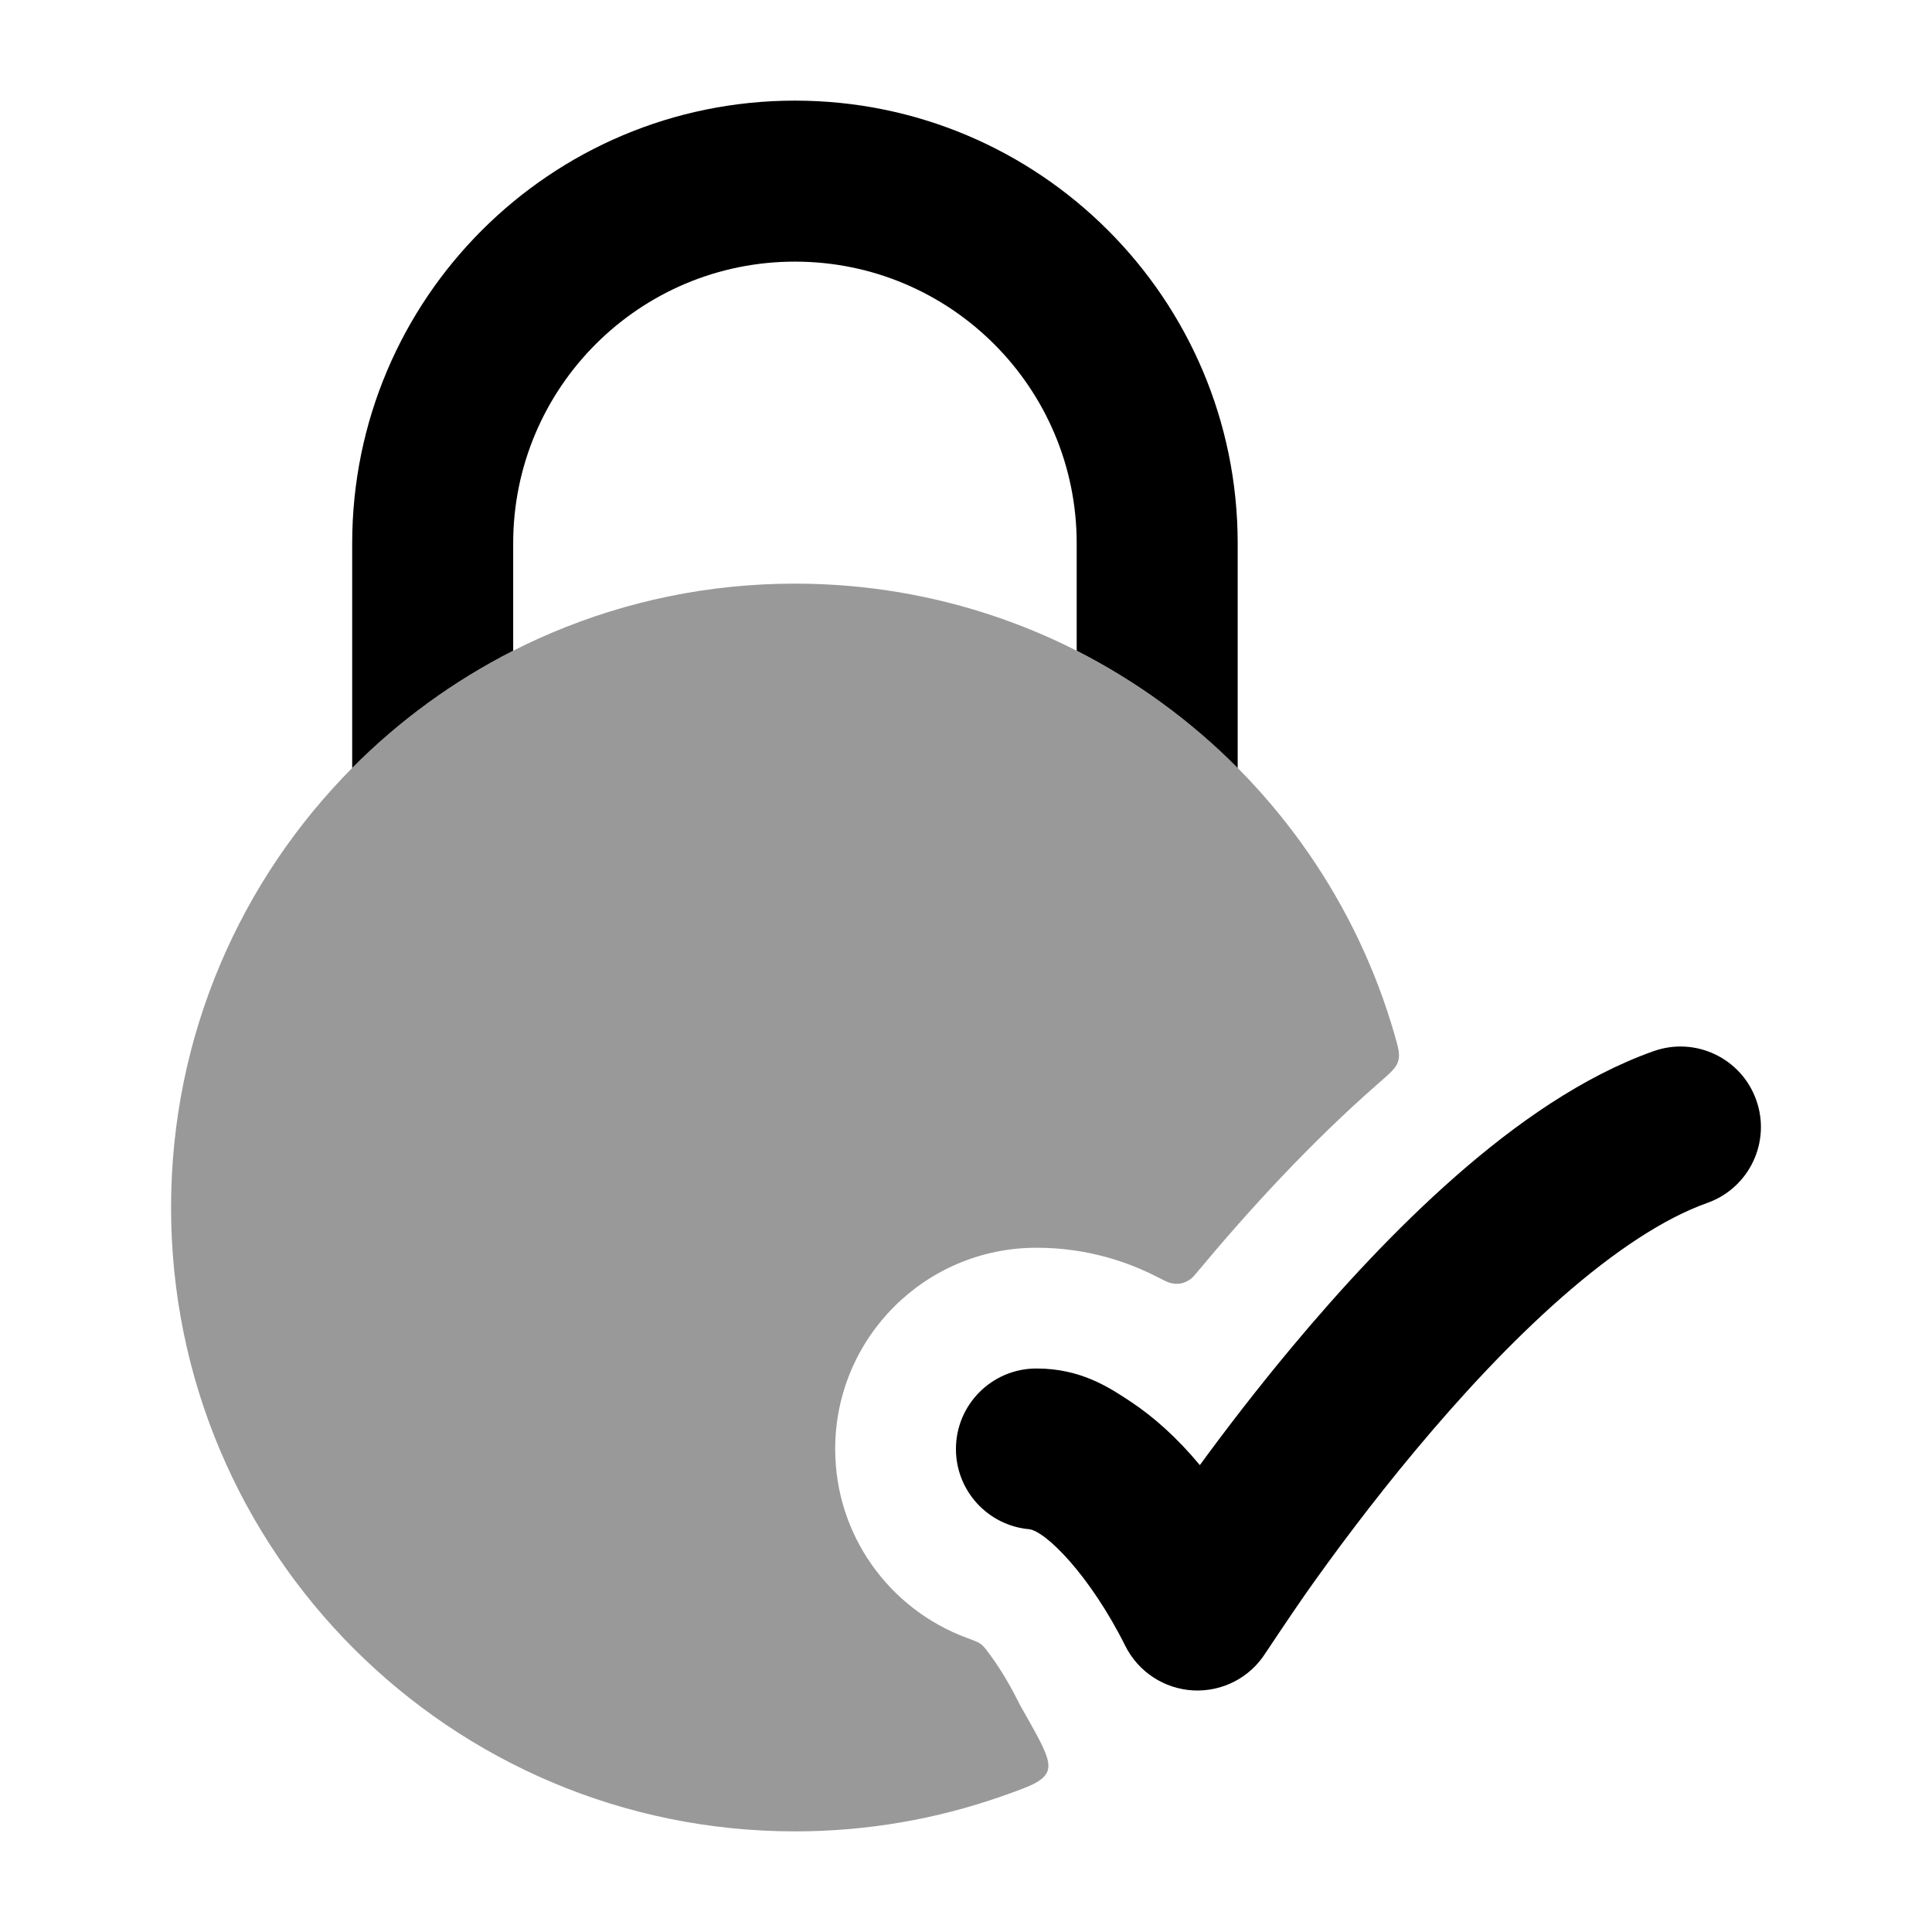 <svg width="24" height="24" viewBox="0 0 24 24" xmlns="http://www.w3.org/2000/svg">
<path d="M21.817 13.666C22.002 14.187 21.729 14.758 21.209 14.943C20.675 15.132 20.059 15.539 19.406 16.111C18.763 16.675 18.138 17.352 17.584 18.016C17.032 18.677 16.563 19.311 16.232 19.78C16.067 20.014 15.719 20.537 15.719 20.537C15.526 20.841 15.184 21.017 14.824 20.999C14.464 20.98 14.142 20.77 13.98 20.448C13.54 19.566 12.985 19.015 12.781 18.996C12.273 18.949 11.875 18.521 11.875 18C11.875 17.448 12.323 17 12.875 17C13.427 17 13.78 17.235 14.055 17.418C14.329 17.601 14.617 17.854 14.905 18.2C15.22 17.769 15.609 17.261 16.048 16.735C16.642 16.023 17.34 15.263 18.087 14.608C18.823 13.962 19.663 13.369 20.541 13.058C21.062 12.873 21.633 13.146 21.817 13.666Z" fill="currentColor"/>
<path opacity="0.4" d="M9.875 7.25C5.595 7.25 2.125 10.72 2.125 15C2.125 19.28 5.595 22.75 9.875 22.75C10.775 22.75 11.64 22.596 12.444 22.314C12.79 22.192 12.964 22.131 13.013 22C13.062 21.868 12.942 21.658 12.703 21.238C12.681 21.199 12.659 21.159 12.639 21.118C12.52 20.881 12.396 20.687 12.287 20.541C12.243 20.48 12.22 20.451 12.185 20.424C12.151 20.398 12.103 20.381 12.007 20.345C11.053 19.992 10.375 19.076 10.375 18C10.375 16.619 11.494 15.5 12.875 15.5C13.518 15.5 14.024 15.682 14.386 15.868C14.462 15.907 14.5 15.926 14.528 15.934C14.63 15.964 14.72 15.946 14.802 15.879C14.824 15.86 14.848 15.832 14.896 15.774C15.519 15.027 16.273 14.204 17.098 13.48C17.109 13.47 17.121 13.46 17.132 13.45C17.274 13.326 17.345 13.265 17.369 13.181C17.394 13.097 17.37 13.014 17.322 12.847C16.389 9.614 13.408 7.25 9.875 7.25Z" fill="currentColor"/>
<path d="M9.875 1.25C6.837 1.25 4.375 3.712 4.375 6.75V9.54C4.956 8.954 5.631 8.461 6.375 8.083V6.75C6.375 4.817 7.942 3.25 9.875 3.25C11.808 3.25 13.375 4.817 13.375 6.75V8.083C14.118 8.461 14.793 8.954 15.375 9.54V6.75C15.375 3.712 12.912 1.25 9.875 1.25Z" fill="currentColor"/>
</svg>
